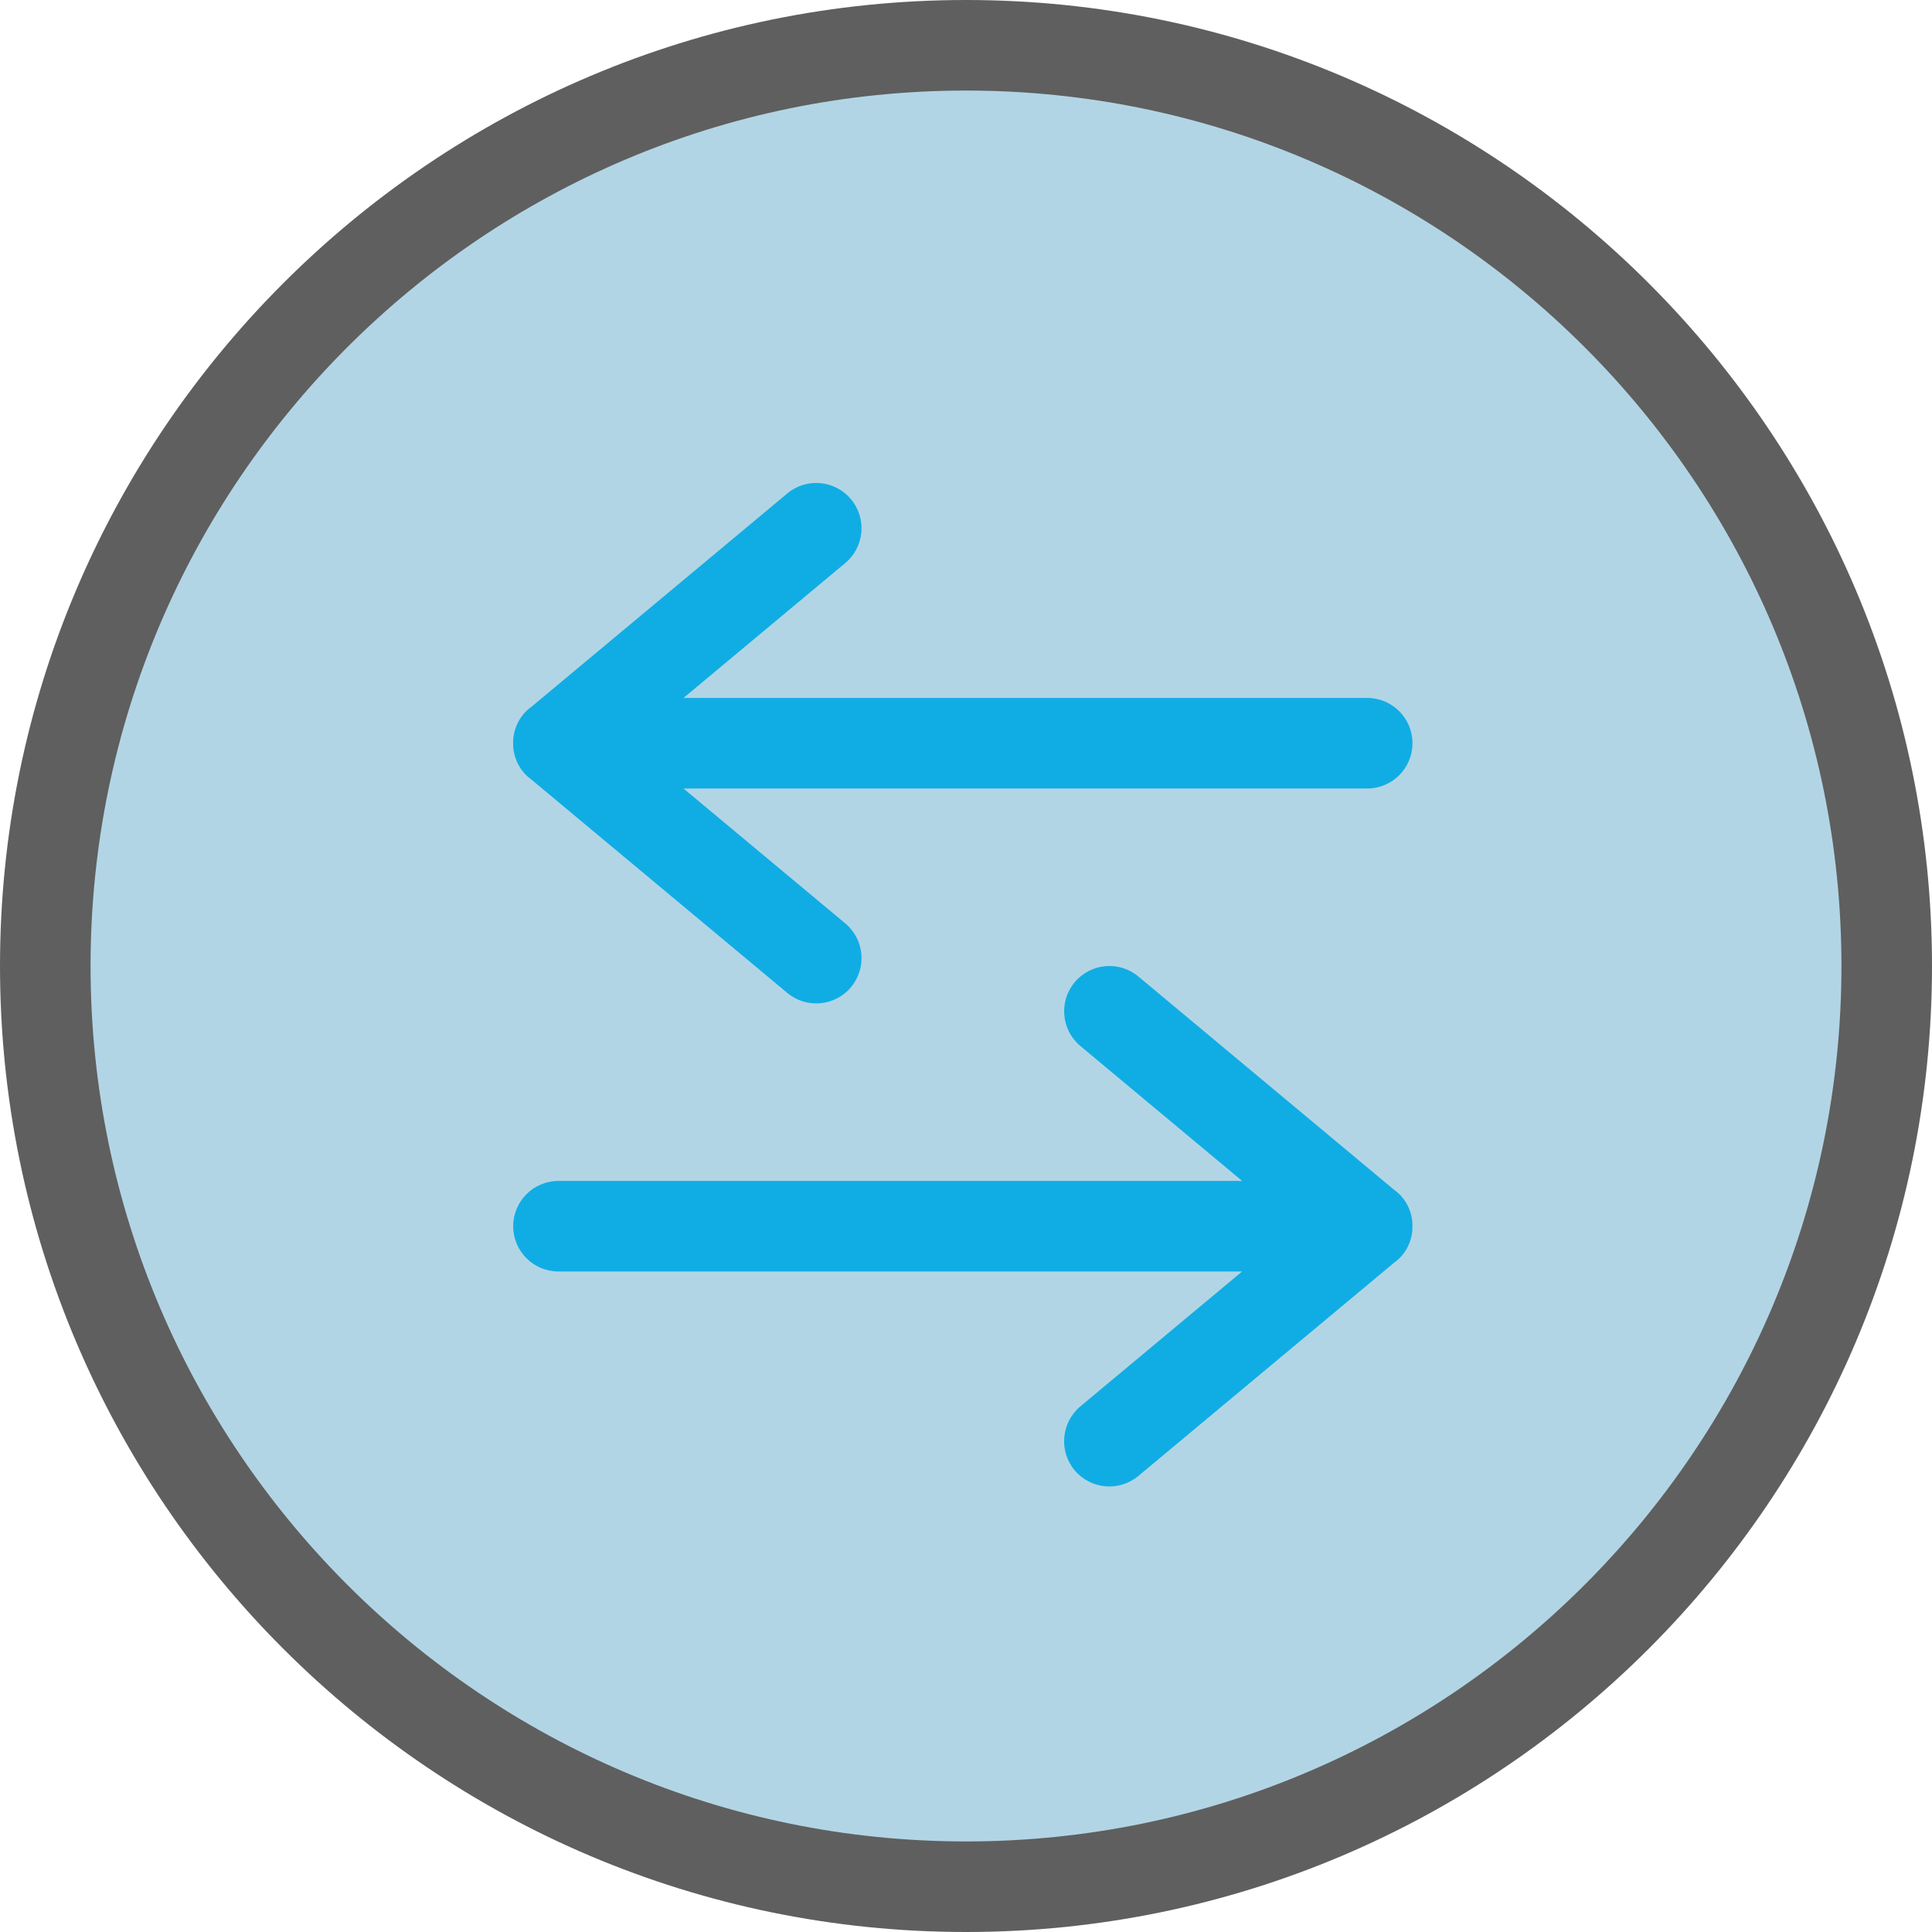 <?xml version="1.0" encoding="UTF-8"?>
<svg width="32px" height="32px" viewBox="0 0 32 32" version="1.1" xmlns="http://www.w3.org/2000/svg" xmlns:xlink="http://www.w3.org/1999/xlink">
    <!-- Generator: Sketch 47.1 (45422) - http://www.bohemiancoding.com/sketch -->
    <title>Group 21</title>
    <desc>Created with Sketch.</desc>
    <defs></defs>
    <g id="ShapeShift-V1-Final-Designs" stroke="none" stroke-width="1" fill="none" fill-rule="evenodd">
        <g id="Group-21">
            <circle id="Oval-2" fill="#B2D5E5" cx="16" cy="16" r="15"></circle>
            <g id="Group-20-Copy" fill-rule="nonzero">
                <path d="M16,32 C7.178,32 0,24.823 0,16 C0,7.178 7.178,0 16,0 C24.823,0 32,7.178 32,16 C32,24.823 24.823,32 16,32 Z M16,1.5 C8.005,1.5 1.5,8.005 1.5,16 C1.5,23.995 8.005,30.5 16,30.5 C23.995,30.5 30.5,23.995 30.5,16 C30.5,8.005 23.995,1.5 16,1.5 Z" id="Shape-Copy-4" fill="#5F5F5F" transform="translate(16, 16) scale(-1, -1) translate(-16, -16) "></path>
                <path d="M20.083,23.218 L16.55,27.454 C16.515,27.502 16.476,27.547 16.429,27.586 C16.308,27.688 16.163,27.743 16.016,27.756 C15.993,27.758 15.97,27.756 15.947,27.757 C15.924,27.756 15.901,27.758 15.877,27.756 C15.731,27.744 15.586,27.688 15.464,27.586 C15.417,27.547 15.378,27.502 15.343,27.454 L11.811,23.218 C11.545,22.899 11.588,22.427 11.906,22.161 C12.225,21.897 12.697,21.94 12.963,22.257 L15.197,24.936 L15.197,13.613 C15.197,13.199 15.533,12.863 15.947,12.863 C16.361,12.863 16.697,13.199 16.697,13.613 L16.697,24.937 L18.931,22.258 C19.197,21.94 19.67,21.897 19.988,22.163 C20.305,22.427 20.348,22.9 20.083,23.218 Z" id="Shape-Copy-5" fill="#10ADE4" transform="translate(15.947, 20.31) scale(-1, -1) rotate(90) translate(-15.947, -20.31) "></path>
                <path d="M20.084,9.403 L16.551,5.166 C16.516,5.118 16.477,5.073 16.43,5.034 C16.308,4.933 16.164,4.877 16.017,4.864 C15.994,4.862 15.971,4.864 15.948,4.863 C15.925,4.864 15.901,4.862 15.878,4.864 C15.731,4.877 15.587,4.933 15.465,5.034 C15.418,5.073 15.379,5.118 15.344,5.166 L11.811,9.403 C11.546,9.721 11.589,10.194 11.907,10.459 C12.225,10.724 12.698,10.681 12.963,10.363 L15.197,7.684 L15.197,19.008 C15.197,19.422 15.533,19.758 15.947,19.758 C16.362,19.758 16.697,19.422 16.697,19.008 L16.697,7.684 L18.931,10.363 C19.197,10.681 19.67,10.724 19.988,10.458 C20.306,10.194 20.349,9.721 20.084,9.403 Z" id="Shape-Copy-6" fill="#10ADE4" transform="translate(15.947, 12.31) scale(-1, -1) rotate(90) translate(-15.947, -12.31) "></path>
            </g>
        </g>
    </g>
</svg>